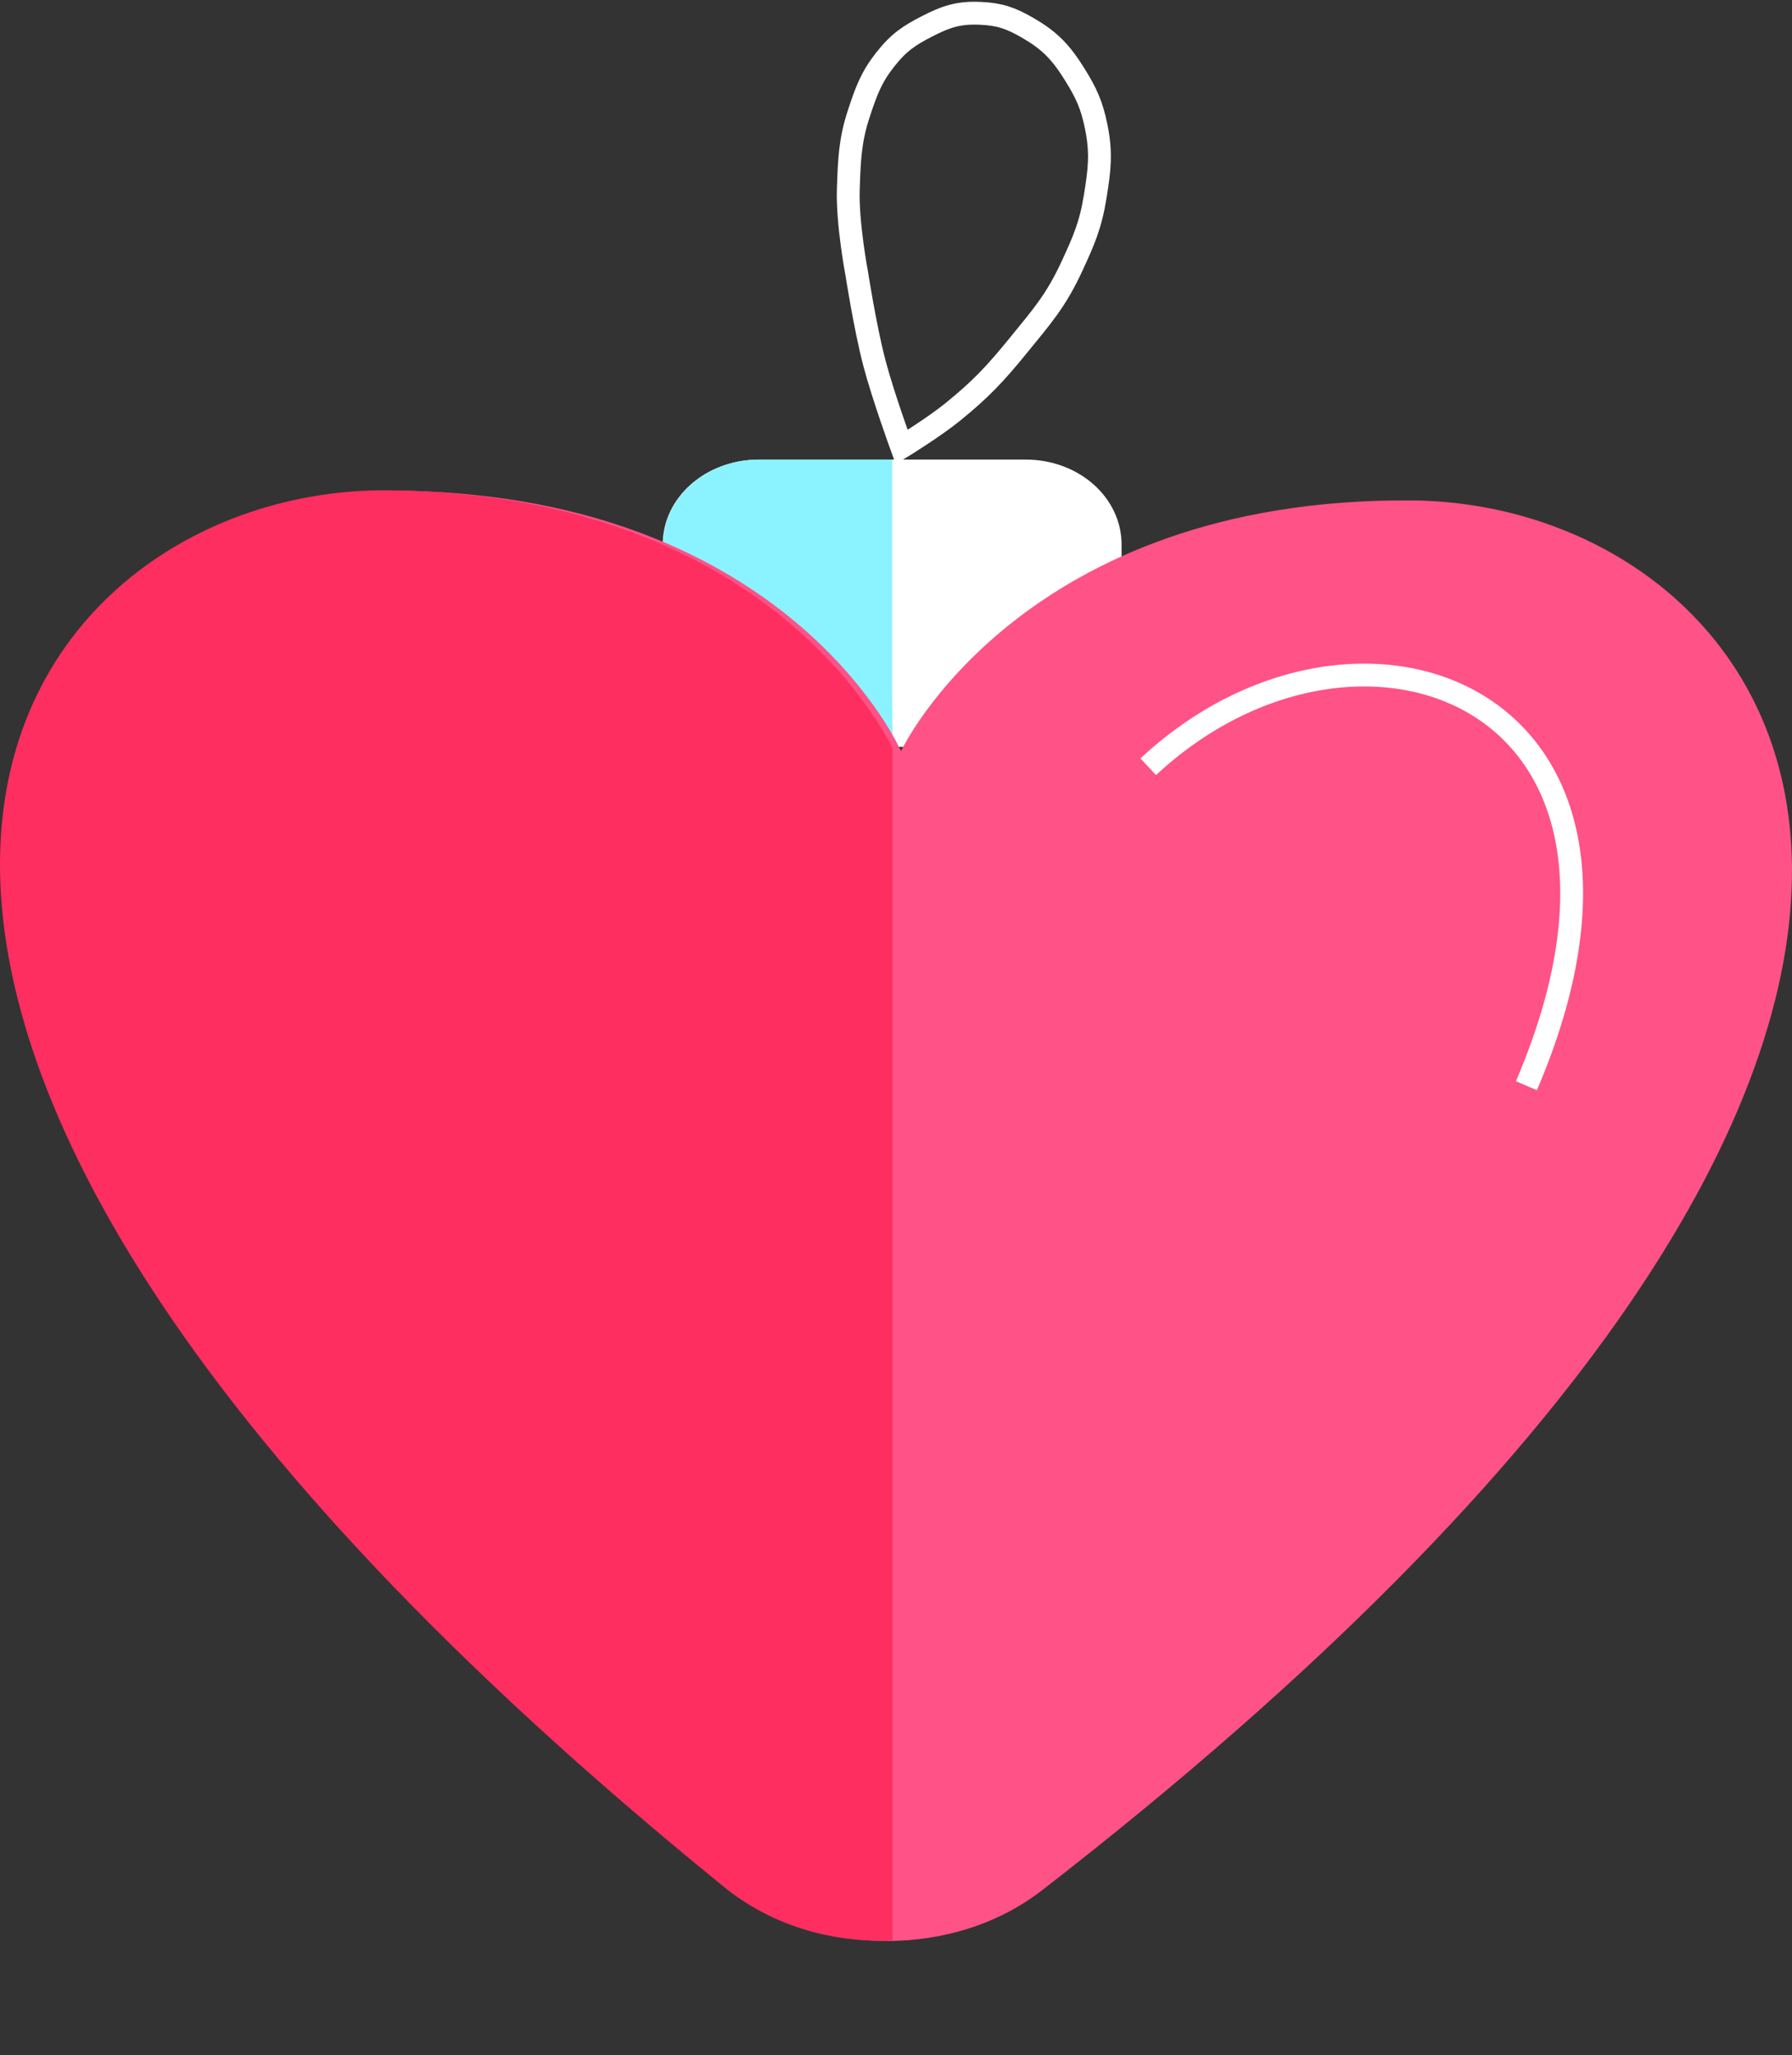 <svg width="157" height="180" fill="none" xmlns="http://www.w3.org/2000/svg">
  <rect width="100%" height="100%" fill="#333333" stroke="none"/>
  <path d="M98.263 47.694v17.718h-40.2V47.694c0-4.122 3.76-7.442 8.429-7.442h23.31c4.7-.029 8.46 3.32 8.46 7.442Z" fill="#fff"/>
  <path d="M78.196 65.412h-20.1V47.694c0-4.122 3.76-7.443 8.43-7.443h11.638v20.495l.032 4.666Z" fill="#8AF3FF"/>
  <path d="M91.325 165.536c-3.599 2.805-8.04 4.236-12.514 4.436-5.285.258-10.666-1.316-14.816-4.722C-32.843 86.62 1.652 42.655 34.655 42.97c32.258.286 42.956 20.065 44.156 22.555.097.172.13.258.13.258S89.38 43.514 123.809 43.83c32.971.372 66.364 45.024-32.484 121.707Z" fill="#FF5287"/>
  <path d="M78.195 65.526v104.418c-5.284.258-10.666-1.316-14.816-4.722C-33.458 86.593 1.036 42.627 34.04 42.942c32.258.315 42.924 20.123 44.156 22.584Z" fill="#FF2E60"/>
  <path d="M100.598 67.157c18.446-17.203 47.786-6.269 33.133 27.936" stroke="#fff" stroke-width="2" stroke-miterlimit="10"/>
  <path d="M83.479 36.075c-1.677 1.36-4.483 3.08-4.483 3.08s-1.632-4.477-2.392-7.371C75.796 28.71 75.05 23.9 75.05 23.9s-.83-4.378-.728-7.348l.002-.052c.088-2.538.146-4.212.925-6.574.654-1.981 1.088-3.156 2.287-4.684 1.186-1.513 2.087-2.112 3.648-2.918 1.744-.901 2.854-1.245 4.733-1.156 1.667.079 2.632.404 4.143 1.282 1.855 1.077 2.847 2.052 4.104 4.077.982 1.582 1.48 2.62 1.877 4.569.47 2.309.292 3.77-.087 6.113-.408 2.523-1 3.857-2.029 6.086-1.416 3.067-2.66 4.442-4.676 6.922-2.072 2.547-3.338 3.883-5.771 5.858Z" stroke="#fff" stroke-width="2"/>
</svg>